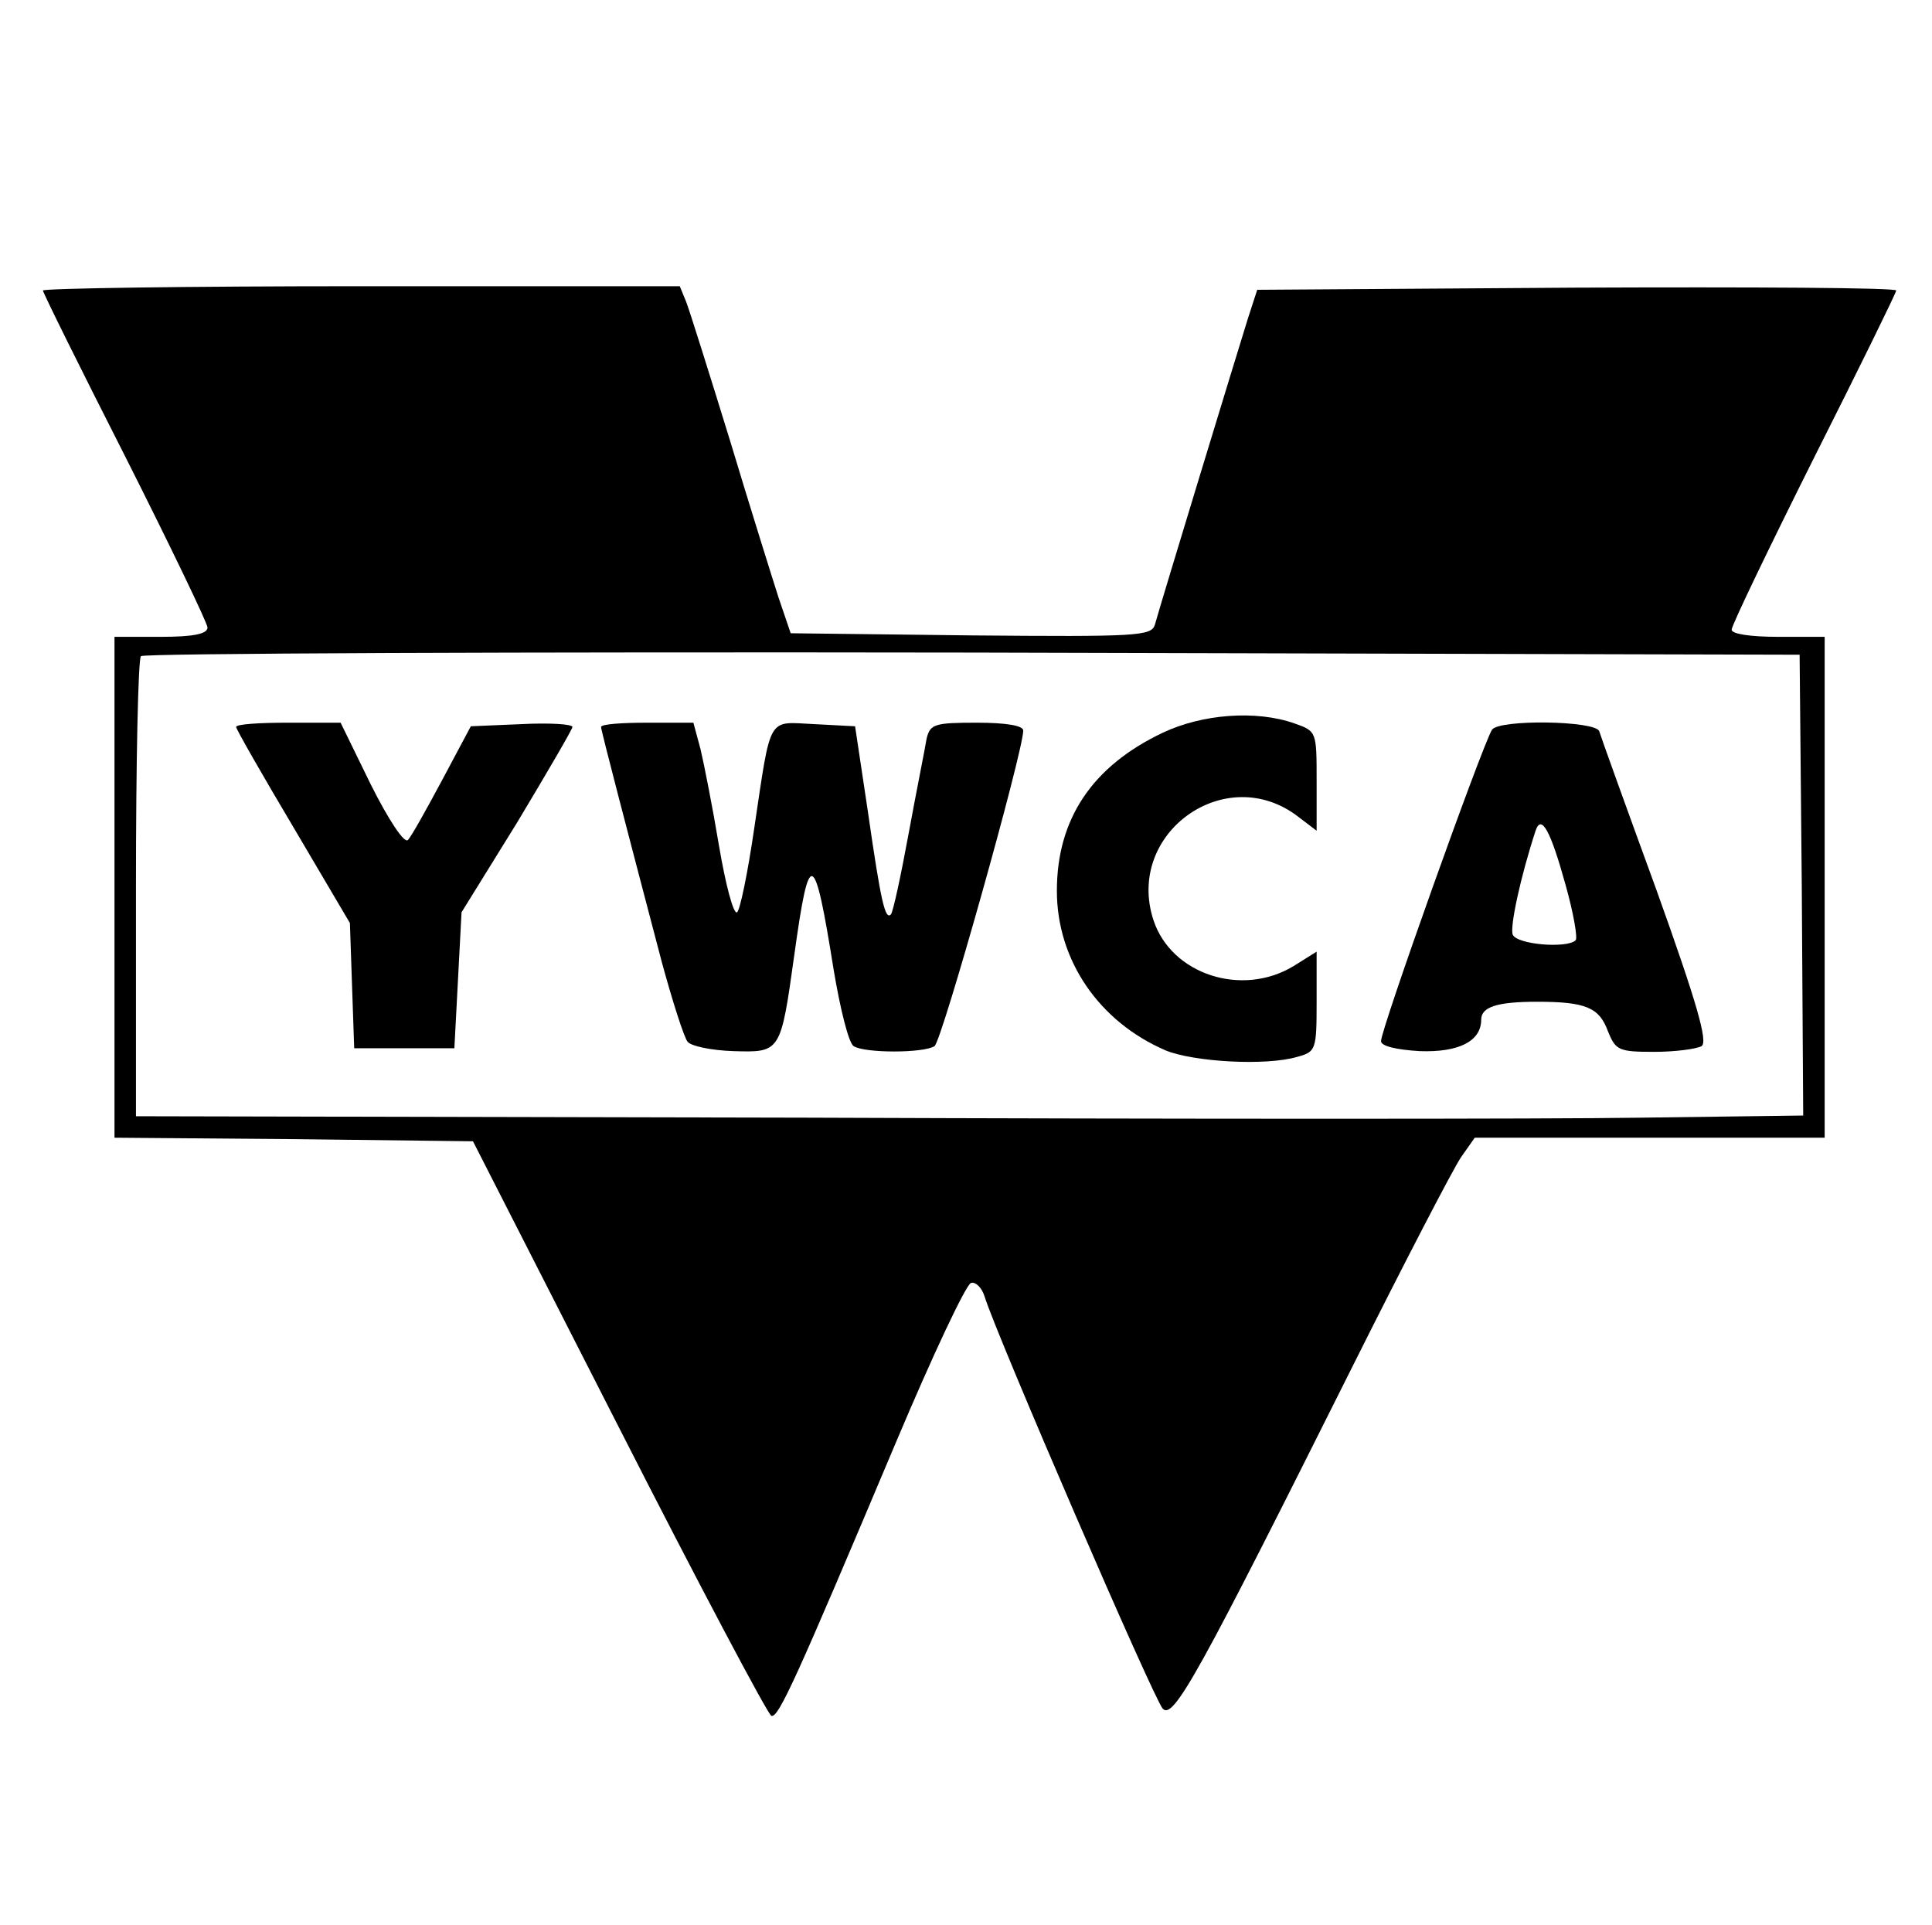 <?xml version="1.0" standalone="no"?>
<!DOCTYPE svg PUBLIC "-//W3C//DTD SVG 20010904//EN"
 "http://www.w3.org/TR/2001/REC-SVG-20010904/DTD/svg10.dtd">
<svg version="1.0" xmlns="http://www.w3.org/2000/svg"
 width="270pt" height="269pt" viewBox="0 0 270 269"
 preserveAspectRatio="xMidYMid meet">

<g transform="translate(0,269) scale(0.1,-0.1)"
fill="#000000" stroke="none">
<path d="M60 2284 c0 -3 52 -108 115 -232 63 -125 115 -233 115 -239 0 -9 -20
-13 -65 -13 l-65 0 0 -350 0 -350 251 -2 250 -3 204 -400 c112 -220 208 -401
213 -403 10 -3 34 50 174 382 51 121 98 221 105 223 6 2 15 -6 19 -19 17 -55
237 -564 249 -576 15 -16 51 50 265 478 73 146 141 277 152 293 l19 27 245 0
244 0 0 350 0 350 -65 0 c-39 0 -65 4 -65 10 0 6 52 114 115 240 63 125 115
231 115 234 0 4 -201 5 -447 4 l-446 -3 -13 -40 c-15 -48 -123 -402 -130 -428
-5 -16 -24 -17 -257 -15 l-252 3 -17 50 c-9 28 -40 127 -68 220 -29 94 -56
180 -61 193 l-9 22 -445 0 c-245 0 -445 -3 -445 -6z m2458 -831 l2 -322 -227
-3 c-126 -2 -650 -2 -1165 0 l-938 2 0 319 c0 175 3 321 7 324 3 4 527 6 1162
5 l1156 -3 3 -322z"/>
<path d="M1625 1666 c-99 -47 -148 -121 -148 -221 0 -97 59 -183 152 -223 39
-16 140 -22 184 -9 26 7 27 10 27 77 l0 70 -32 -20 c-72 -44 -171 -12 -196 64
-40 122 102 223 203 144 l25 -19 0 69 c0 70 0 70 -31 81 -54 19 -129 13 -184
-13z"/>
<path d="M330 1674 c0 -3 36 -66 80 -140 l79 -134 3 -88 3 -87 70 0 70 0 5 95
5 95 78 126 c42 70 77 130 77 133 0 4 -32 6 -71 4 l-71 -3 -40 -75 c-22 -41
-43 -79 -48 -84 -5 -5 -27 28 -52 78 l-42 86 -73 0 c-40 0 -73 -2 -73 -6z"/>
<path d="M840 1674 c0 -5 38 -150 85 -329 15 -55 31 -105 36 -111 5 -6 33 -12
64 -13 66 -2 66 -2 85 134 21 152 28 149 55 -20 9 -54 21 -103 28 -107 15 -10
98 -10 113 0 10 6 124 412 124 441 0 7 -24 11 -65 11 -59 0 -65 -2 -70 -22 -2
-13 -14 -72 -25 -132 -11 -60 -22 -111 -25 -114 -8 -8 -14 18 -32 143 l-18
120 -57 3 c-66 3 -60 15 -84 -146 -9 -62 -20 -115 -24 -117 -5 -3 -16 39 -25
92 -9 54 -21 115 -26 136 l-10 37 -64 0 c-36 0 -65 -2 -65 -6z"/>
<path d="M2085 1670 c-14 -23 -155 -418 -155 -435 0 -7 21 -12 54 -14 55 -2
86 14 86 44 0 18 23 25 78 25 68 0 87 -8 99 -41 11 -27 15 -29 65 -29 29 0 59
4 66 8 9 6 -6 59 -63 218 -42 115 -78 215 -80 222 -5 15 -141 17 -150 2z m103
-217 c11 -39 17 -74 14 -77 -12 -12 -83 -6 -88 8 -4 11 11 81 32 145 8 24 21
0 42 -76z"/>
</g>
</svg>
